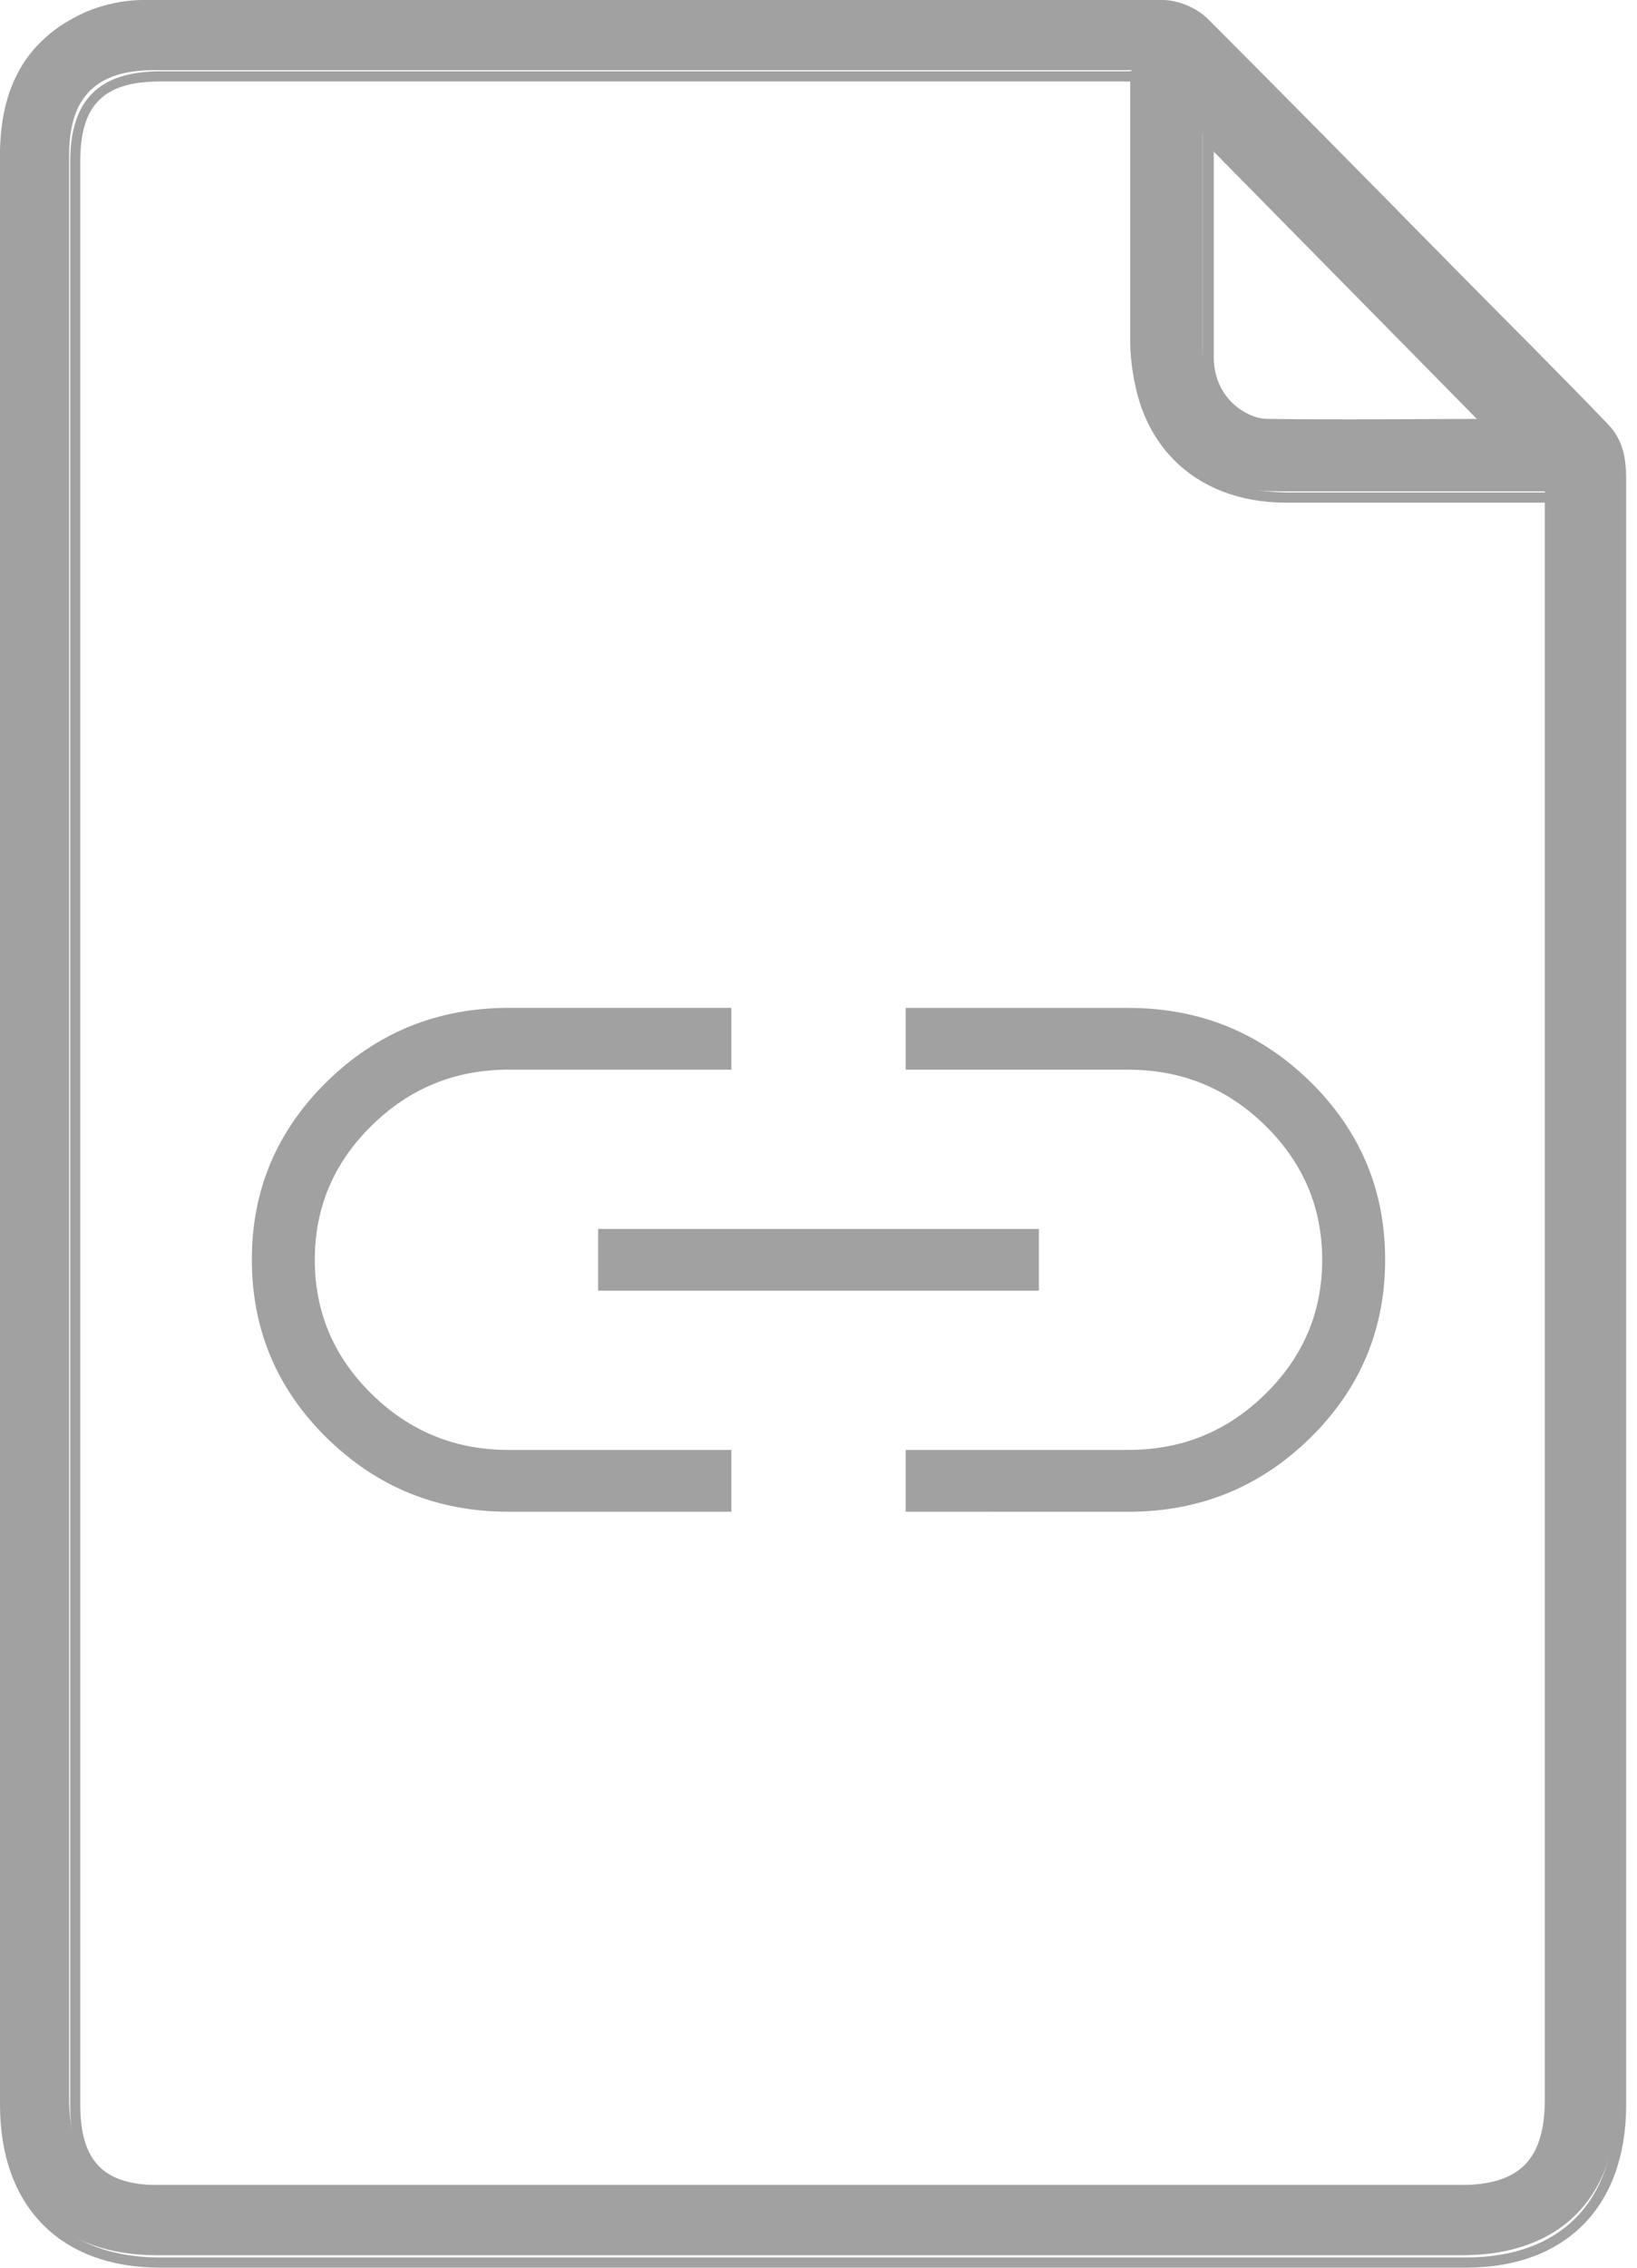 <svg width="26" height="36" viewBox="0 0 26 36" fill="none" xmlns="http://www.w3.org/2000/svg">
<g clip-path="url(#clip0_7028_307)">
<g clip-path="url(#clip1_7028_307)">
<path d="M0 17.919C0 12.761 0 7.621 0 2.462C0 1.42 0.389 0.629 1.345 0.198C1.629 0.072 1.965 -1.52588e-05 2.284 -1.52588e-05C7.648 -1.52588e-05 13.012 -1.52588e-05 18.376 -1.52588e-05C18.606 -1.52588e-05 18.889 0.126 19.048 0.288C21.173 2.426 23.279 4.565 25.404 6.704C25.651 6.938 25.687 7.225 25.687 7.531C25.687 14.342 25.687 21.172 25.687 27.984C25.687 29.763 25.687 31.543 25.687 33.304C25.687 34.886 24.784 35.802 23.226 35.802C16.322 35.802 9.4 35.802 2.496 35.802C0.938 35.802 0.035 34.886 0.035 33.304C0.035 28.164 0.035 23.023 0.035 17.883L0 17.919ZM17.986 1.114C17.809 1.114 17.703 1.114 17.597 1.114C12.551 1.114 7.506 1.114 2.443 1.114C1.522 1.114 1.098 1.546 1.098 2.462C1.098 12.743 1.098 23.041 1.098 33.322C1.098 34.257 1.522 34.688 2.425 34.688C9.347 34.688 16.269 34.688 23.191 34.688C24.147 34.688 24.536 34.275 24.536 33.322C24.536 24.947 24.536 16.571 24.536 8.214V7.8C24.359 7.8 24.235 7.8 24.111 7.8C22.854 7.8 21.58 7.8 20.323 7.8C18.871 7.8 17.951 6.848 17.951 5.392C17.951 4.817 17.951 4.242 17.951 3.666C17.951 2.84 17.951 1.995 17.951 1.132L17.986 1.114ZM23.598 6.668C22.093 5.14 20.571 3.613 19.101 2.103C19.101 3.199 19.101 4.385 19.101 5.572C19.101 6.165 19.562 6.65 20.163 6.65C21.332 6.668 22.5 6.65 23.598 6.65V6.668Z" fill="#A1A1A1"/>
<path d="M23.279 36H2.549C0.956 36 0 35.029 0 33.412C0 28.272 0 23.131 0 17.991V13.57C0 9.903 0 6.237 0 2.552C0 1.42 0.46 0.629 1.399 0.216C1.682 0.09 2.036 0 2.372 0C8.019 0 13.277 0 18.464 0C18.712 0 19.013 0.126 19.19 0.306C20.518 1.636 21.863 3.002 23.155 4.314C23.952 5.122 24.749 5.913 25.527 6.722C25.775 6.974 25.828 7.261 25.828 7.621C25.828 12.743 25.828 17.847 25.828 22.97V28.092C25.828 29.871 25.828 31.651 25.828 33.412C25.828 35.029 24.872 36 23.279 36ZM9.878 0.18C7.435 0.18 4.939 0.18 2.372 0.18C2.054 0.18 1.735 0.252 1.469 0.359C0.602 0.773 0.177 1.474 0.177 2.552C0.177 6.237 0.177 9.903 0.177 13.588V18.009C0.177 23.149 0.177 28.29 0.177 33.43C0.177 34.958 1.044 35.838 2.549 35.838H23.279C24.784 35.838 25.651 34.958 25.651 33.43C25.651 31.651 25.651 29.871 25.651 28.11V22.988C25.651 17.865 25.651 12.761 25.651 7.639C25.651 7.315 25.616 7.081 25.404 6.866C24.607 6.057 23.81 5.266 23.031 4.457C21.739 3.145 20.394 1.779 19.066 0.449C18.924 0.306 18.659 0.198 18.464 0.198C15.649 0.198 12.817 0.198 9.896 0.198L9.878 0.18ZM23.297 34.886H2.532C1.558 34.886 1.115 34.418 1.115 33.43V2.57C1.115 1.582 1.576 1.132 2.549 1.132H18.181V5.5C18.181 6.92 19.066 7.818 20.465 7.818C21.332 7.818 22.199 7.818 23.067 7.818H24.766V33.43C24.766 34.436 24.324 34.886 23.315 34.886H23.297ZM2.532 1.294C1.646 1.294 1.275 1.671 1.275 2.552V33.412C1.275 34.31 1.646 34.688 2.514 34.688H23.279C24.182 34.688 24.554 34.31 24.554 33.412V7.98H23.031C22.164 7.98 21.297 7.98 20.429 7.98C18.942 7.98 17.968 6.992 17.968 5.482C17.968 5.104 17.968 4.709 17.968 4.332V1.294H2.532ZM21.721 6.848C21.243 6.848 20.748 6.848 20.252 6.848C19.597 6.848 19.101 6.327 19.101 5.679C19.101 4.835 19.101 3.972 19.101 3.145C19.101 2.822 19.101 2.498 19.101 2.193V1.977L20.341 3.235C21.474 4.385 22.624 5.554 23.757 6.704L23.916 6.848H23.704C23.067 6.848 22.412 6.848 21.739 6.848H21.721ZM19.278 2.408C19.278 2.642 19.278 2.894 19.278 3.145C19.278 3.972 19.278 4.817 19.278 5.679C19.278 6.237 19.703 6.668 20.252 6.668C21.084 6.668 21.916 6.668 22.73 6.668C22.978 6.668 23.226 6.668 23.474 6.668C22.394 5.572 21.297 4.457 20.199 3.343L19.261 2.39L19.278 2.408Z" fill="#A1A1A1"/>
<path d="M11.616 23.999H8.077C6.949 23.999 5.988 23.609 5.193 22.83C4.398 22.05 4.001 21.107 4 20C3.999 18.893 4.397 17.95 5.193 17.17C5.989 16.391 6.95 16.001 8.077 16H11.616V16.981H8.077C7.23 16.981 6.506 17.276 5.904 17.868C5.301 18.459 5 19.17 5 20C5 20.83 5.301 21.54 5.904 22.131C6.507 22.723 7.231 23.018 8.077 23.018H11.616V23.999ZM9.5 20.49V19.51H16.5V20.49H9.5ZM14.385 23.999V23.018H17.923C18.77 23.018 19.494 22.723 20.096 22.131C20.699 21.54 21 20.83 21 20C21 19.17 20.699 18.46 20.096 17.869C19.493 17.277 18.769 16.982 17.923 16.982H14.385V16.001H17.923C19.051 16.001 20.013 16.391 20.808 17.17C21.603 17.95 22.001 18.893 22 20C21.999 21.107 21.602 22.05 20.807 22.83C20.012 23.609 19.051 23.999 17.923 24L14.385 23.999Z" fill="#A1A1A1"/>
</g>
</g>
<defs>
<clipPath id="clip0_7028_307">
<rect width="26" height="36" fill="white"/>
</clipPath>
<clipPath id="clip1_7028_307">
<rect width="25.846" height="36" fill="white"/>
</clipPath>
</defs>
</svg>
